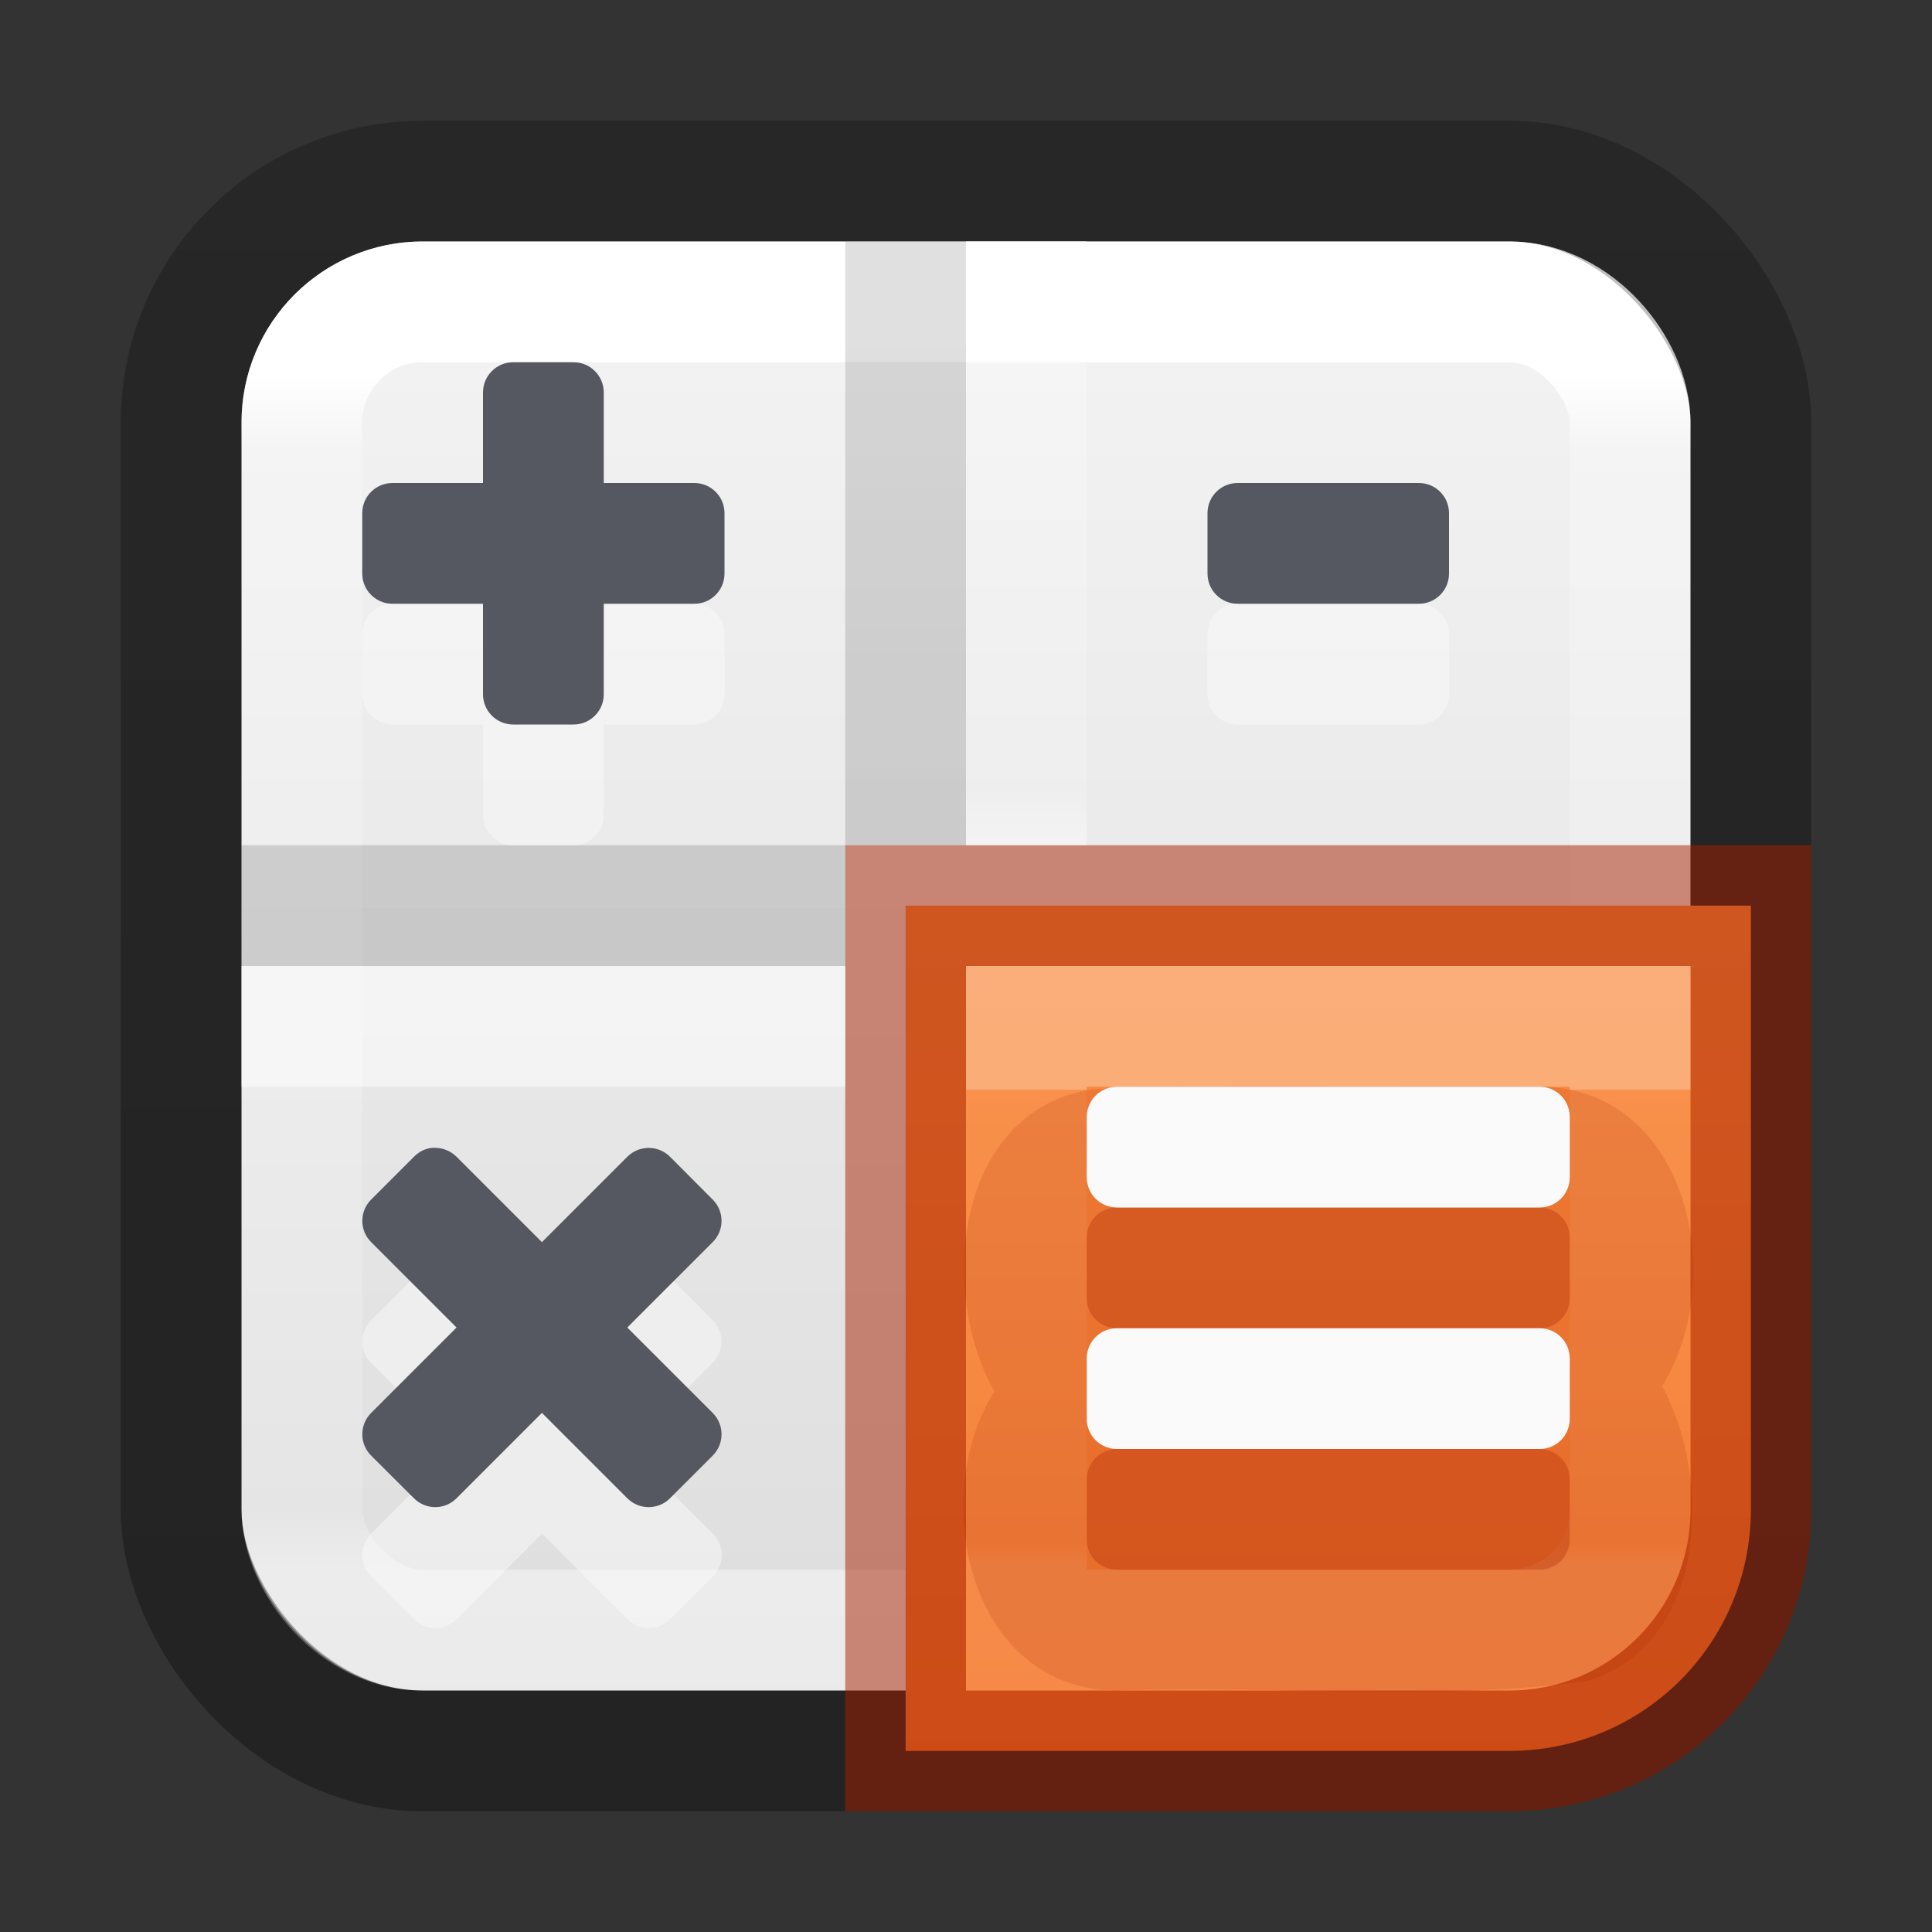 <?xml version="1.0" encoding="UTF-8" standalone="no"?>
<svg
   version="1.1"
   width="16"
   height="16"
   id="svg4372"
   xml:space="preserve"
   xmlns:xlink="http://www.w3.org/1999/xlink"
   xmlns="http://www.w3.org/2000/svg"
   xmlns:svg="http://www.w3.org/2000/svg"
   xmlns:rdf="http://www.w3.org/1999/02/22-rdf-syntax-ns#"
   xmlns:cc="http://creativecommons.org/ns#"
   xmlns:dc="http://purl.org/dc/elements/1.1/"><rect width="100%" height="100%" fill="#333333" stroke="none"/><defs
     id="defs4374"><linearGradient
       id="linearGradient2164"><stop
         id="stop2156"
         style="stop-color:#ffffff;stop-opacity:1"
         offset="0" /><stop
         id="stop2158"
         style="stop-color:#ffffff;stop-opacity:0.235"
         offset="0" /><stop
         id="stop2160"
         style="stop-color:#ffffff;stop-opacity:0.157"
         offset="0.951" /><stop
         id="stop2162"
         style="stop-color:#ffffff;stop-opacity:0.392"
         offset="1" /></linearGradient><linearGradient
       x1="24"
       y1="7.557"
       x2="24"
       y2="40.753"
       id="linearGradient3304"
       xlink:href="#linearGradient3924-4-8"
       gradientUnits="userSpaceOnUse"
       gradientTransform="matrix(0.297,0,0,0.297,0.865,0.865)" /><linearGradient
       id="linearGradient3924-4-8"><stop
         id="stop3926-0-4"
         style="stop-color:#ffffff;stop-opacity:1"
         offset="0" /><stop
         id="stop3928-6-8"
         style="stop-color:#ffffff;stop-opacity:0.235"
         offset="0.063" /><stop
         id="stop3930-2-1"
         style="stop-color:#ffffff;stop-opacity:0.157"
         offset="0.951" /><stop
         id="stop3932-9-0"
         style="stop-color:#ffffff;stop-opacity:0.392"
         offset="1" /></linearGradient><linearGradient
       id="linearGradient3600-9-51"><stop
         offset="0"
         style="stop-color:#f4f4f4;stop-opacity:1"
         id="stop3602-0-0" /><stop
         offset="1"
         style="stop-color:#dbdbdb;stop-opacity:1"
         id="stop3604-9-04" /></linearGradient><linearGradient
       id="linearGradient3104-6"><stop
         offset="0"
         style="stop-color:#000000;stop-opacity:0.318"
         id="stop3106-3" /><stop
         offset="1"
         style="stop-color:#000000;stop-opacity:0.24"
         id="stop3108-9" /></linearGradient><linearGradient
       xlink:href="#linearGradient3104-6"
       id="linearGradient2140"
       gradientUnits="userSpaceOnUse"
       gradientTransform="matrix(0.807,0,0,0.895,-36.454,-22.661)"
       x1="56.408"
       y1="42.392"
       x2="56.408"
       y2="26.596" /><linearGradient
       xlink:href="#linearGradient3600-9-51"
       id="linearGradient2184"
       gradientUnits="userSpaceOnUse"
       gradientTransform="matrix(0.307,0,0,0.295,-14.702,0.575)"
       x1="74.839"
       y1="4.536"
       x2="74.839"
       y2="49.779" /><linearGradient
       xlink:href="#linearGradient978"
       id="linearGradient924"
       gradientUnits="userSpaceOnUse"
       gradientTransform="matrix(0.328,0,0,0.315,-16.261,0.055)"
       x1="74.839"
       y1="3.116"
       x2="74.839"
       y2="50.522" /><linearGradient
       id="linearGradient978"><stop
         offset="0"
         style="stop-color:#ffa154;stop-opacity:1"
         id="stop974" /><stop
         offset="1"
         style="stop-color:#f37329;stop-opacity:1"
         id="stop976" /></linearGradient><linearGradient
       xlink:href="#linearGradient3104-6"
       id="linearGradient1964"
       gradientUnits="userSpaceOnUse"
       gradientTransform="matrix(-0.168,0,0,0.186,11.795,0.935)"
       x1="12.879"
       y1="66.951"
       x2="12.879"
       y2="4.78" /><linearGradient
       y2="42.187"
       x2="24"
       y1="5.915"
       x1="24"
       gradientTransform="matrix(0.136,0,0,0.136,5.178,1.202)"
       gradientUnits="userSpaceOnUse"
       id="linearGradient3647"
       xlink:href="#linearGradient3924-2-2-5-8" /><linearGradient
       id="linearGradient3924-2-2-5-8"><stop
         offset="0"
         style="stop-color:#ffffff;stop-opacity:1"
         id="stop3926-9-4-9-6" /><stop
         offset="0.088"
         style="stop-color:#ffffff;stop-opacity:0.235"
         id="stop3928-9-8-6-5" /><stop
         offset="0.916"
         style="stop-color:#ffffff;stop-opacity:0.157"
         id="stop3930-3-5-1-7" /><stop
         offset="1"
         style="stop-color:#ffffff;stop-opacity:0.392"
         id="stop3932-8-0-4-8" /></linearGradient><linearGradient
       xlink:href="#linearGradient3924-2-2-5-8"
       id="linearGradient2307"
       gradientUnits="userSpaceOnUse"
       gradientTransform="matrix(0.275,0,0,0.275,0.581,1.793)"
       x1="20.394"
       y1="26.116"
       x2="20.394"
       y2="42.106" /><linearGradient
       x1="34.094"
       y1="27.476"
       x2="34.094"
       y2="40.767"
       id="linearGradient3304-5"
       xlink:href="#linearGradient2164"
       gradientUnits="userSpaceOnUse"
       gradientTransform="matrix(0.297,0,0,0.297,0.865,0.865)" /></defs><rect
     style="color:#000000;font-variation-settings:normal;display:inline;overflow:visible;visibility:visible;vector-effect:none;fill:url(#linearGradient2184);fill-opacity:1;fill-rule:nonzero;stroke:none;stroke-width:1;stroke-linecap:butt;stroke-linejoin:miter;stroke-miterlimit:4;stroke-dasharray:none;stroke-dashoffset:0;stroke-opacity:1;-inkscape-stroke:none;marker:none;enable-background:accumulate;stop-color:#000000"
     id="rect5505-21-1-7-2-9-5"
     y="2"
     x="2"
     ry="1.5"
     rx="1.5"
     height="12"
     width="12" /><rect
     width="11"
     height="11"
     x="2.5"
     y="2.5"
     id="rect6741-0-3-5"
     style="opacity:1;fill:none;stroke:url(#linearGradient3304);stroke-width:1;stroke-linecap:round;stroke-linejoin:round;stroke-miterlimit:4;stroke-dasharray:none;stroke-dashoffset:0;stroke-opacity:1"
     rx="1"
     ry="1" /><rect
     width="13"
     height="13"
     rx="2"
     ry="2"
     x="1.5"
     y="1.5"
     id="rect5505-21-2-8"
     style="color:#000000;display:inline;overflow:visible;visibility:visible;opacity:1;fill:none;stroke:url(#linearGradient2140);stroke-width:1;stroke-linecap:butt;stroke-linejoin:round;stroke-miterlimit:4;stroke-dasharray:none;stroke-dashoffset:0;stroke-opacity:1;marker:none;enable-background:accumulate;font-variation-settings:normal;vector-effect:none;fill-opacity:1;-inkscape-stroke:none;stop-color:#000000;stop-opacity:1" /><g
     id="layer4-0"
     transform="matrix(0.905,0,0,0.905,-634.113,-703.564)" /><g
     id="layer4-0-7"
     transform="matrix(0.905,0,0,0.905,-634.113,-696.326)" /><g
     id="layer1-3"
     transform="matrix(0.905,0,0,0.905,-137.406,-27.507)" /><path
     id="rect5505-21-2"
     style="color:#000000;font-variation-settings:normal;display:inline;overflow:visible;visibility:visible;opacity:1;vector-effect:none;fill:url(#linearGradient924);fill-opacity:1;fill-rule:nonzero;stroke:#a62100;stroke-width:1;stroke-linecap:butt;stroke-linejoin:miter;stroke-miterlimit:4;stroke-dasharray:none;stroke-dashoffset:0;stroke-opacity:0.5;-inkscape-stroke:none;marker:none;enable-background:accumulate;stop-color:#000000;stop-opacity:1"
     d="m 7.5,7.5 v 7 h 5 c 1.108,0 2,-0.892 2,-2 v -5 z" /><path
     id="rect6741-0-3-5-2"
     style="opacity:0.3;fill:none;stroke:url(#linearGradient3304-5);stroke-width:1;stroke-linecap:round;stroke-linejoin:miter;stroke-miterlimit:4;stroke-dasharray:none;stroke-dashoffset:0;stroke-opacity:1"
     d="m 8.5,8.5 v 5 h 4 c 0.554,0 1,-0.446 1,-1 v -4 z" /><path
     style="font-variation-settings:normal;opacity:0.5;fill:none;fill-opacity:1;stroke:url(#linearGradient2307);stroke-width:1;stroke-linecap:butt;stroke-linejoin:round;stroke-miterlimit:4;stroke-dasharray:none;stroke-dashoffset:0;stroke-opacity:1;marker:none;stop-color:#000000"
     d="M 7,8.5 H 2"
     id="path1808-6-9" /><path
     style="font-variation-settings:normal;fill:none;fill-opacity:1;stroke:url(#linearGradient3647);stroke-width:1;stroke-linecap:butt;stroke-linejoin:round;stroke-miterlimit:4;stroke-dasharray:none;stroke-dashoffset:0;stroke-opacity:1;marker:none;stop-color:#000000"
     d="M 8.5,7 V 2"
     id="path1808-6-9-8" /><path
     id="path1808"
     style="font-variation-settings:normal;opacity:0.5;fill:none;fill-opacity:1;stroke:url(#linearGradient1964);stroke-width:1;stroke-linecap:butt;stroke-linejoin:miter;stroke-miterlimit:4;stroke-dasharray:none;stroke-dashoffset:0;stroke-opacity:1;marker:none;stop-color:#000000"
     d="M 7.5,2 V 7 Z m -5.5,5.5 H 7 Z" /><path
     id="rect2166-2-2"
     style="font-variation-settings:normal;vector-effect:none;fill:#fafafa;fill-opacity:1;stroke:none;stroke-width:4;stroke-linecap:round;stroke-linejoin:round;stroke-miterlimit:4;stroke-dasharray:none;stroke-dashoffset:0;stroke-opacity:1;-inkscape-stroke:none;marker:none;stop-color:#000000;opacity:0.5;stop-opacity:1"
     d="M 4.25,4 C 4.112,4 4,4.112 4,4.25 V 5 H 3.25 C 3.112,5 3,5.112 3,5.25 v 0.5 C 3,5.888 3.112,6 3.25,6 H 4 V 6.75 C 4,6.888 4.112,7 4.25,7 h 0.5 C 4.888,7 5,6.888 5,6.75 V 6 H 5.75 C 5.888,6 6,5.888 6,5.75 V 5.25 C 6,5.112 5.888,5 5.75,5 H 5 V 4.25 C 5,4.112 4.888,4 4.75,4 Z m 6,1 C 10.111,5 10,5.112 10,5.25 v 0.5 C 10,5.888 10.111,6 10.25,6 h 1.5 C 11.889,6 12,5.888 12,5.75 V 5.25 C 12,5.112 11.889,5 11.75,5 Z m -6.672,5.506 c -0.056,0.005 -0.108,0.031 -0.15,0.074 l -0.354,0.354 c -0.098,0.098 -0.098,0.256 0,0.354 L 3.781,11.994 3.074,12.701 c -0.098,0.098 -0.098,0.256 0,0.354 l 0.354,0.354 c 0.098,0.098 0.256,0.098 0.354,0 l 0.707,-0.707 0.707,0.707 c 0.098,0.098 0.256,0.098 0.354,0 l 0.354,-0.354 c 0.098,-0.098 0.098,-0.256 0,-0.354 L 5.195,11.994 5.902,11.287 c 0.098,-0.098 0.098,-0.256 0,-0.354 L 5.549,10.58 c -0.098,-0.098 -0.256,-0.098 -0.354,0 L 4.488,11.287 3.781,10.58 c -0.049,-0.049 -0.114,-0.074 -0.178,-0.074 -0.008,0 -0.017,-7.86e-4 -0.025,0 z" /><path
     id="rect2166-7"
     style="font-variation-settings:normal;vector-effect:none;fill:#a62100;fill-opacity:1;stroke:none;stroke-width:4;stroke-linecap:round;stroke-linejoin:round;stroke-miterlimit:4;stroke-dasharray:none;stroke-dashoffset:0;stroke-opacity:1;-inkscape-stroke:none;marker:none;stop-color:#000000;opacity:0.3;stop-opacity:1"
     d="M 9.25 10 C 9.112 10 9 10.111 9 10.25 L 9 10.75 C 9 10.889 9.112 11 9.25 11 L 12.75 11 C 12.889 11 13 10.889 13 10.75 L 13 10.25 C 13 10.111 12.889 10 12.75 10 L 9.25 10 z M 9.25 12 C 9.112 12 9 12.111 9 12.25 L 9 12.75 C 9 12.889 9.112 13 9.25 13 L 12.75 13 C 12.889 13 13 12.889 13 12.75 L 13 12.25 C 13 12.111 12.889 12 12.75 12 L 9.25 12 z " /><path
     id="rect2166-7-8"
     style="font-variation-settings:normal;opacity:0.15;vector-effect:none;fill:#a62100;fill-opacity:1;stroke:none;stroke-width:4;stroke-linecap:round;stroke-linejoin:round;stroke-miterlimit:4;stroke-dasharray:none;stroke-dashoffset:0;stroke-opacity:1;-inkscape-stroke:none;marker:none;stop-color:#000000;stop-opacity:1"
     d="M 9.055,9.02 C 7.897,9.195 7.771,10.719 8.236,11.521 7.679,12.401 8.021,13.994 9.25,14 c 1.292,-0.047 2.611,0.097 3.886,-0.077 1.02,-0.303 1.04,-1.698 0.628,-2.445 C 14.321,10.599 13.979,9.006 12.75,9 c -1.231,0.013 -2.466,-0.025 -3.695,0.02 z" /><path
     id="rect2166-2"
     style="font-variation-settings:normal;vector-effect:none;fill:#555761;fill-opacity:1;stroke:none;stroke-width:1;stroke-linecap:butt;stroke-linejoin:miter;stroke-miterlimit:4;stroke-dasharray:none;stroke-dashoffset:0;stroke-opacity:0.5;-inkscape-stroke:none;marker:none;stop-color:#000000"
     d="M 4.25 3 C 4.112 3 4 3.112 4 3.25 L 4 4 L 3.25 4 C 3.112 4 3 4.112 3 4.25 L 3 4.75 C 3 4.888 3.112 5 3.25 5 L 4 5 L 4 5.75 C 4 5.888 4.112 6 4.25 6 L 4.75 6 C 4.888 6 5 5.888 5 5.75 L 5 5 L 5.75 5 C 5.888 5 6 4.888 6 4.75 L 6 4.25 C 6 4.112 5.888 4 5.75 4 L 5 4 L 5 3.25 C 5 3.112 4.888 3 4.75 3 L 4.25 3 z M 10.25 4 C 10.111 4 10 4.112 10 4.25 L 10 4.75 C 10 4.888 10.111 5 10.25 5 L 11.75 5 C 11.889 5 12 4.888 12 4.75 L 12 4.25 C 12 4.112 11.889 4 11.75 4 L 10.25 4 z M 3.578 9.506 C 3.523 9.511 3.471 9.537 3.428 9.58 L 3.074 9.934 C 2.976 10.032 2.976 10.189 3.074 10.287 L 3.781 10.994 L 3.074 11.701 C 2.976 11.799 2.976 11.957 3.074 12.055 L 3.428 12.408 C 3.526 12.506 3.683 12.506 3.781 12.408 L 4.488 11.701 L 5.195 12.408 C 5.293 12.506 5.451 12.506 5.549 12.408 L 5.902 12.055 C 6 11.957 6 11.799 5.902 11.701 L 5.195 10.994 L 5.902 10.287 C 6 10.189 6 10.032 5.902 9.934 L 5.549 9.58 C 5.451 9.482 5.293 9.482 5.195 9.58 L 4.488 10.287 L 3.781 9.58 C 3.732 9.531 3.667 9.506 3.604 9.506 C 3.596 9.506 3.586 9.505 3.578 9.506 z " /><path
     id="rect2166"
     style="font-variation-settings:normal;opacity:1;vector-effect:none;fill:#fafafa;fill-opacity:1;stroke:none;stroke-width:1;stroke-linecap:butt;stroke-linejoin:miter;stroke-miterlimit:4;stroke-dasharray:none;stroke-dashoffset:0;stroke-opacity:0.5;-inkscape-stroke:none;marker:none;stop-color:#000000;stop-opacity:1"
     d="M 9.25 9 C 9.112 9 9 9.112 9 9.25 L 9 9.75 C 9 9.888 9.112 10 9.25 10 L 12.75 10 C 12.889 10 13 9.888 13 9.75 L 13 9.25 C 13 9.112 12.889 9 12.75 9 L 9.25 9 z M 9.25 11 C 9.112 11 9 11.111 9 11.25 L 9 11.75 C 9 11.889 9.112 12 9.25 12 L 12.75 12 C 12.889 12 13 11.889 13 11.75 L 13 11.25 C 13 11.111 12.889 11 12.75 11 L 9.25 11 z " /></svg>
